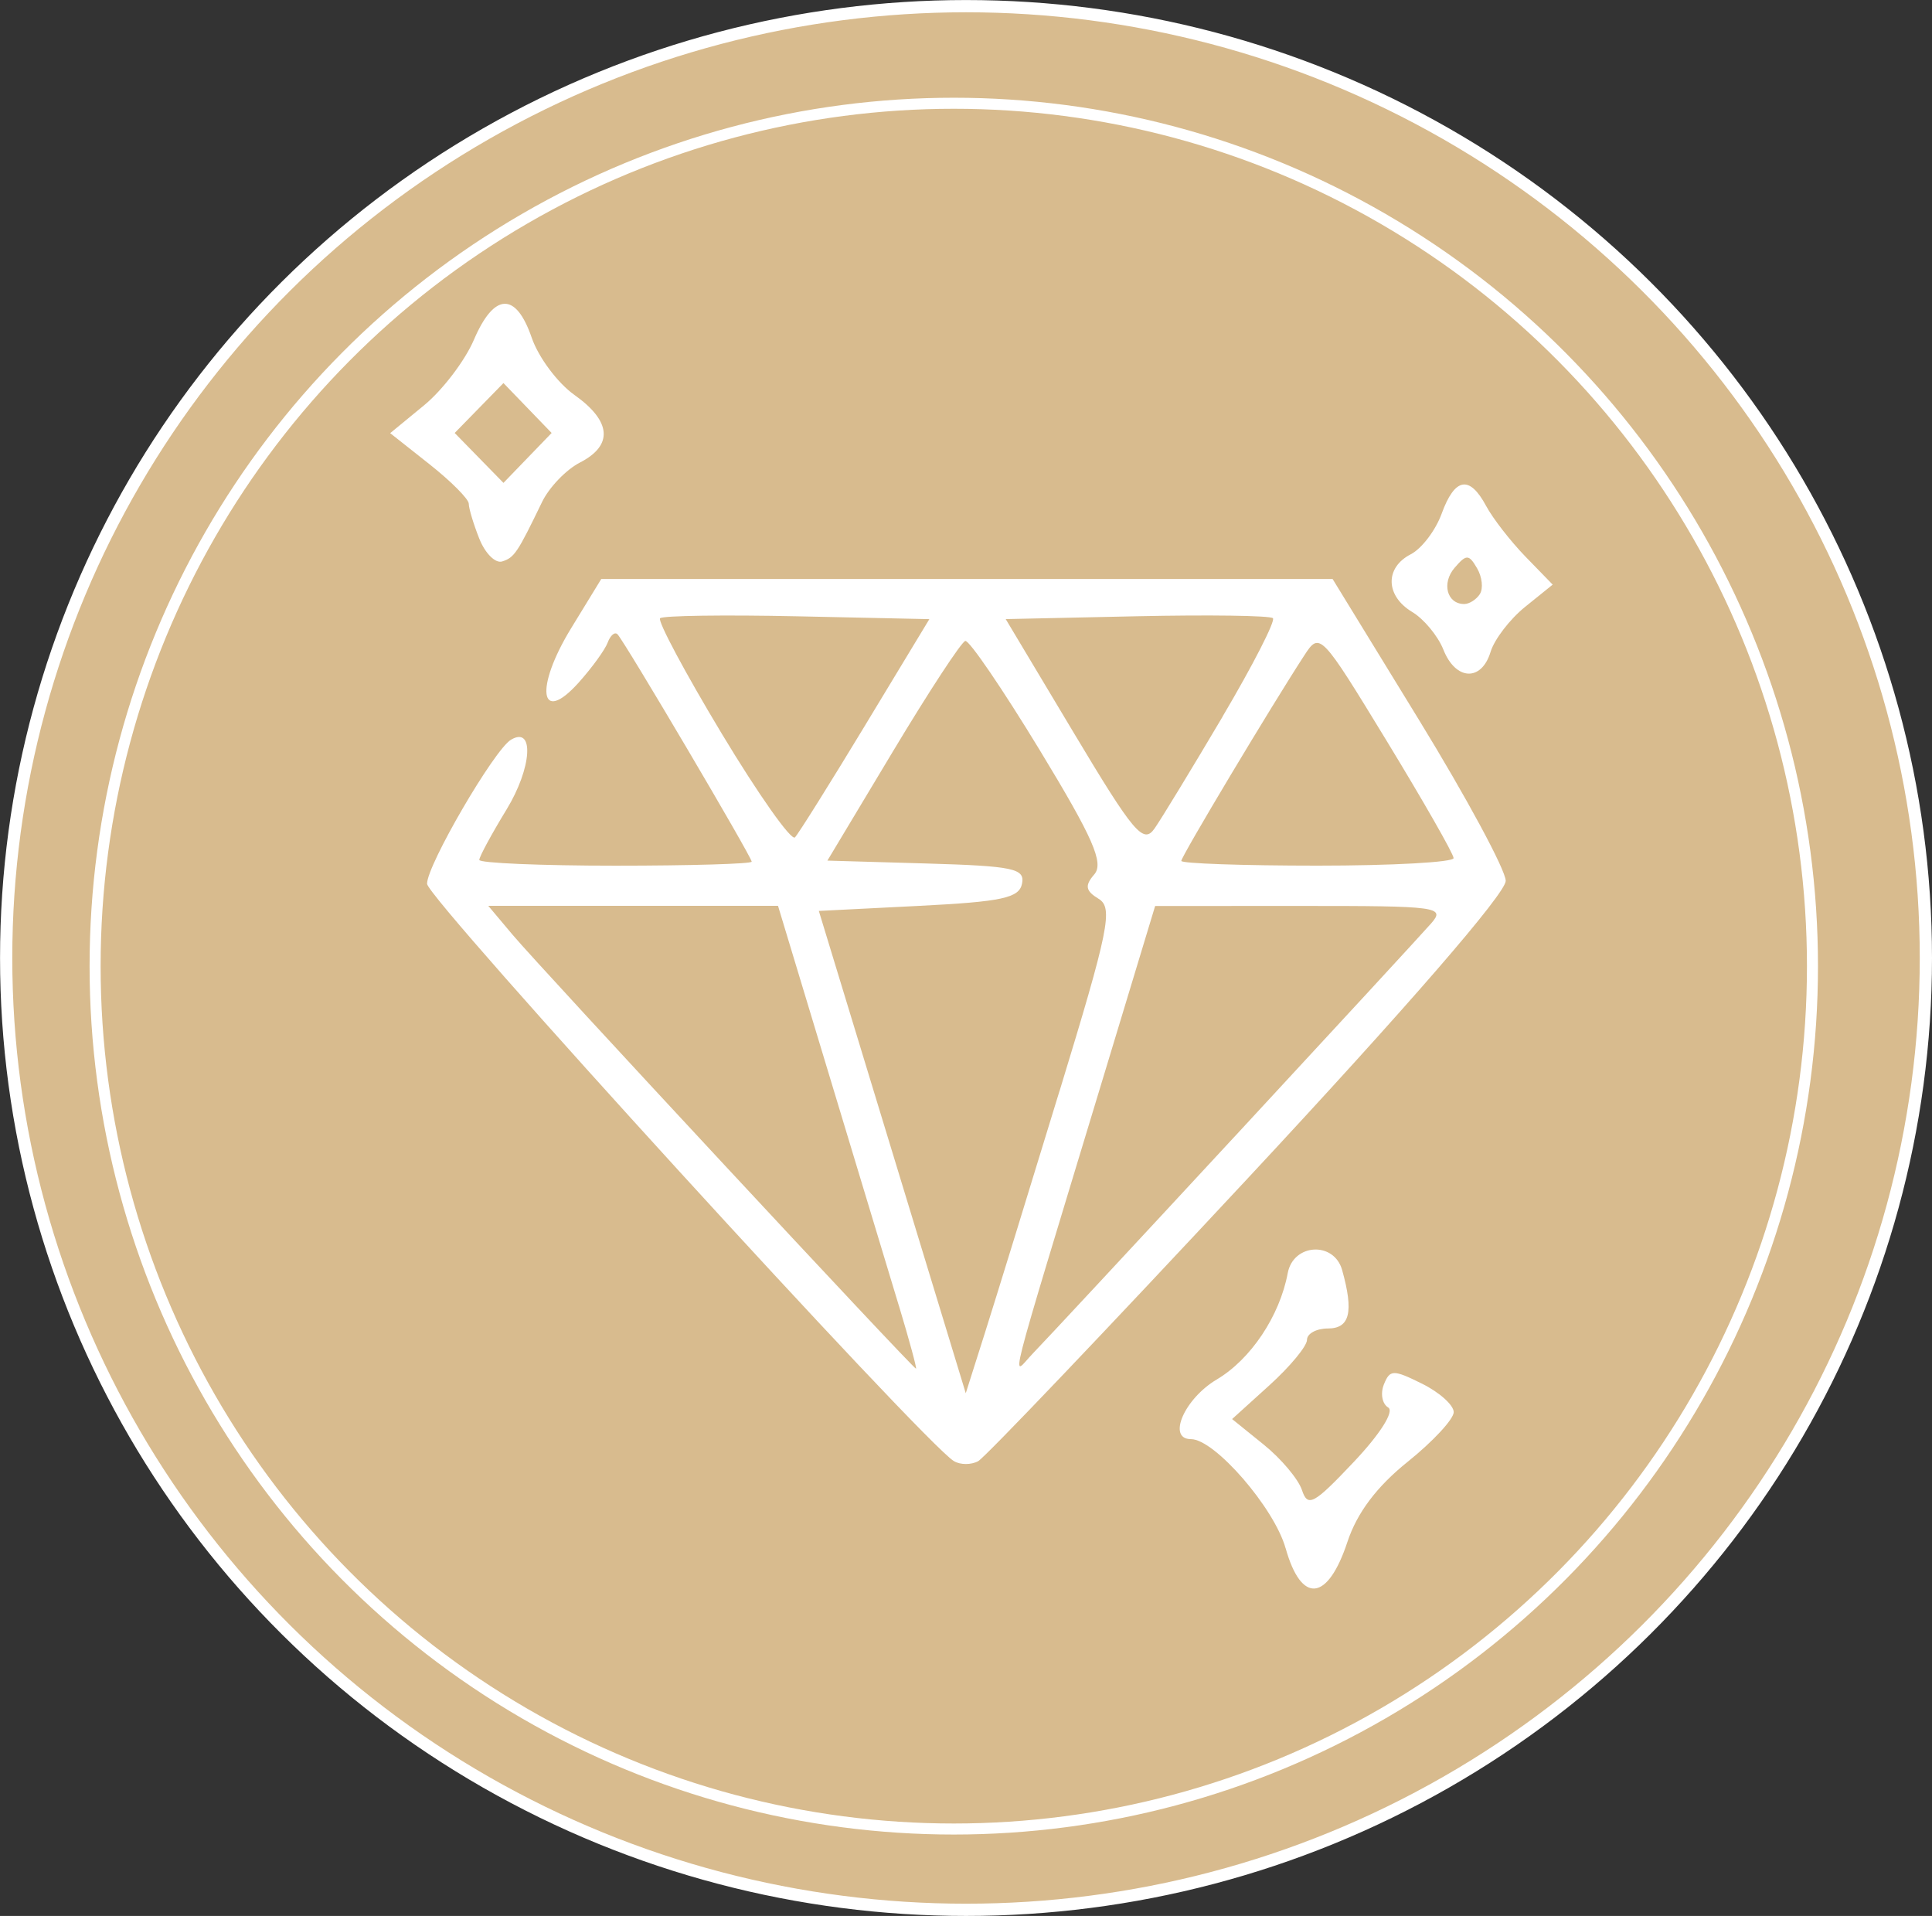 <?xml version="1.0" encoding="UTF-8" standalone="no"?>
<!-- Created with Inkscape (http://www.inkscape.org/) -->

<svg
   xmlns:dc="http://purl.org/dc/elements/1.1/"
   xmlns:cc="http://creativecommons.org/ns#"
   xmlns:rdf="http://www.w3.org/1999/02/22-rdf-syntax-ns#"
   xmlns:svg="http://www.w3.org/2000/svg"
   xmlns="http://www.w3.org/2000/svg"
   xmlns:sodipodi="http://sodipodi.sourceforge.net/DTD/sodipodi-0.dtd"
   xmlns:inkscape="http://www.inkscape.org/namespaces/inkscape"
   width="44.837mm"
   height="44.459mm"
   viewBox="0 0 44.837 44.459"
   version="1.1"
   id="svg8"
   inkscape:version="0.92.1 r15371"
   sodipodi:docname="i1.svg">
  <rect x="0" y="0" width="44.837" height="44.459" fill="#333333" stroke="none"/>
  <defs
     id="defs2" />
  <sodipodi:namedview
     id="base"
     pagecolor="#ffffff"
     bordercolor="#666666"
     borderopacity="1.0"
     inkscape:pageopacity="0.0"
     inkscape:pageshadow="2"
     inkscape:zoom="0.7"
     inkscape:cx="-166.35016"
     inkscape:cy="-60.995237"
     inkscape:document-units="mm"
     inkscape:current-layer="layer1"
     showgrid="false"
     fit-margin-top="0"
     fit-margin-left="0"
     fit-margin-right="0"
     fit-margin-bottom="0"
     inkscape:window-width="1536"
     inkscape:window-height="793"
     inkscape:window-x="-8"
     inkscape:window-y="-8"
     inkscape:window-maximized="1" />
  <g
     inkscape:label="Layer 1"
     inkscape:groupmode="layer"
     id="layer1"
     transform="translate(-91.541,-199.742)">
    <ellipse
       style="opacity:1;fill:#d8bb8e;fill-opacity:1;stroke:#ffffff;stroke-width:0.284;stroke-miterlimit:4;stroke-dasharray:none;stroke-opacity:1"
       id="path4485"
       cx="113.96"
       cy="221.972"
       rx="22.276"
       ry="22.087" />
    <ellipse
       style="opacity:1;fill:#d8bb8e;fill-opacity:1;stroke:#ffffff;stroke-width:0.256;stroke-miterlimit:4;stroke-dasharray:none;stroke-opacity:1"
       id="path4485-9"
       cx="113.676"
       cy="222.161"
       rx="19.928"
       ry="20.023" />
    <path
       style="fill:#ffffff;fill-opacity:1;stroke-width:0.238"
       d="m 121.376,235.667 c -0.263,-0.936 -1.645,-2.53 -2.195,-2.53 -0.561,0 -0.155,-0.938 0.599,-1.385 0.79,-0.469 1.46,-1.473 1.646,-2.467 0.129,-0.691 1.075,-0.744 1.263,-0.071 0.272,0.974 0.179,1.355 -0.33,1.355 -0.267,0 -0.486,0.119 -0.486,0.264 0,0.145 -0.391,0.618 -0.869,1.051 l -0.869,0.787 0.734,0.593 c 0.404,0.326 0.803,0.801 0.887,1.054 0.135,0.408 0.273,0.332 1.203,-0.652 0.616,-0.652 0.946,-1.176 0.798,-1.264 -0.139,-0.083 -0.184,-0.323 -0.1,-0.533 0.14,-0.349 0.216,-0.351 0.887,-0.018 0.404,0.2 0.734,0.497 0.734,0.659 0,0.162 -0.481,0.681 -1.068,1.152 -0.718,0.576 -1.176,1.185 -1.398,1.857 -0.458,1.388 -1.07,1.451 -1.435,0.148 z m -7.697,-2.02 c -0.688,-0.409 -12.224,-13.048 -12.227,-13.397 -0.004,-0.43 1.558,-3.112 1.948,-3.343 0.548,-0.325 0.485,0.655 -0.103,1.619 -0.348,0.57 -0.633,1.097 -0.633,1.17 0,0.073 1.423,0.134 3.161,0.134 1.739,0 3.161,-0.042 3.161,-0.093 0,-0.111 -2.948,-5.106 -3.114,-5.276 -0.063,-0.064 -0.165,0.022 -0.228,0.191 -0.063,0.169 -0.368,0.589 -0.678,0.934 -0.9,0.999 -1.019,0.119 -0.17,-1.267 l 0.699,-1.142 h 8.486 8.486 l 2.004,3.269 c 1.102,1.798 2.009,3.479 2.014,3.735 0.005,0.288 -2.286,2.931 -5.971,6.887 -3.289,3.531 -6.112,6.492 -6.272,6.58 -0.161,0.088 -0.413,0.088 -0.561,0 z m 2.452,-8.589 c 1.146,-3.75 1.248,-4.253 0.905,-4.46 -0.303,-0.184 -0.325,-0.306 -0.1,-0.565 0.229,-0.265 -0.026,-0.845 -1.271,-2.894 -0.857,-1.409 -1.631,-2.545 -1.722,-2.524 -0.09,0.021 -0.847,1.177 -1.682,2.568 l -1.518,2.529 2.298,0.067 c 2.018,0.059 2.289,0.116 2.219,0.467 -0.066,0.334 -0.461,0.419 -2.398,0.517 l -2.318,0.117 1.705,5.596 1.705,5.596 0.442,-1.393 c 0.243,-0.766 1.023,-3.295 1.733,-5.619 z m -3.729,4.985 c -0.242,-0.803 -0.973,-3.219 -1.623,-5.37 l -1.182,-3.911 h -3.362 -3.362 l 0.565,0.672 c 0.642,0.764 9.293,10.068 9.361,10.068 0.024,0 -0.154,-0.657 -0.396,-1.459 z m 7.777,-3.911 c 2.319,-2.504 4.377,-4.736 4.574,-4.961 0.338,-0.386 0.171,-0.408 -3.023,-0.407 l -3.381,10e-4 -1.184,3.909 c -2.35,7.76 -2.153,6.987 -1.648,6.468 0.246,-0.252 2.344,-2.507 4.662,-5.011 z m 5.096,-6.479 c -0.001,-0.096 -0.7,-1.319 -1.552,-2.718 -1.53,-2.51 -1.554,-2.536 -1.913,-1.984 -0.767,1.177 -2.854,4.663 -2.854,4.768 0,0.06 1.423,0.11 3.161,0.11 1.739,0 3.16,-0.079 3.158,-0.175 z m -13.649,-3.093 1.483,-2.451 -3.067,-0.066 c -1.687,-0.036 -3.119,-0.016 -3.182,0.045 -0.063,0.061 0.581,1.266 1.431,2.678 0.85,1.412 1.615,2.495 1.699,2.407 0.084,-0.088 0.82,-1.264 1.636,-2.612 z m 8.287,-0.189 c 0.706,-1.195 1.232,-2.223 1.169,-2.284 -0.063,-0.061 -1.484,-0.081 -3.158,-0.045 l -3.043,0.066 1.58,2.64 c 1.394,2.329 1.615,2.59 1.875,2.218 0.162,-0.232 0.872,-1.4 1.579,-2.595 z m 5.125,-1.555 c -0.126,-0.317 -0.451,-0.71 -0.723,-0.873 -0.622,-0.373 -0.639,-1.028 -0.034,-1.339 0.253,-0.13 0.576,-0.554 0.717,-0.942 0.305,-0.839 0.647,-0.899 1.032,-0.18 0.155,0.289 0.566,0.818 0.913,1.176 l 0.632,0.65 -0.641,0.517 c -0.352,0.284 -0.712,0.753 -0.8,1.042 -0.211,0.697 -0.811,0.669 -1.096,-0.051 z m 0.847,-1.29 c 0.082,-0.127 0.053,-0.397 -0.065,-0.598 -0.191,-0.327 -0.247,-0.329 -0.52,-0.012 -0.308,0.356 -0.18,0.842 0.222,0.842 0.118,0 0.282,-0.104 0.364,-0.232 z m -23.22,-1.282 c -0.135,-0.34 -0.245,-0.706 -0.245,-0.813 0,-0.108 -0.41,-0.52 -0.912,-0.917 l -0.912,-0.721 0.784,-0.644 c 0.431,-0.354 0.952,-1.038 1.158,-1.52 0.47,-1.099 0.976,-1.118 1.343,-0.05 0.156,0.454 0.602,1.052 0.992,1.328 0.859,0.61 0.904,1.168 0.127,1.568 -0.32,0.164 -0.715,0.576 -0.879,0.915 -0.573,1.185 -0.643,1.29 -0.926,1.38 -0.157,0.05 -0.395,-0.187 -0.53,-0.527 z m 1.119,-3.034 -0.559,-0.579 -0.566,0.579 -0.566,0.579 0.566,0.579 0.566,0.579 0.559,-0.579 0.559,-0.579 z"
       id="path4498"
       inkscape:connector-curvature="0" />
  </g>
</svg>
